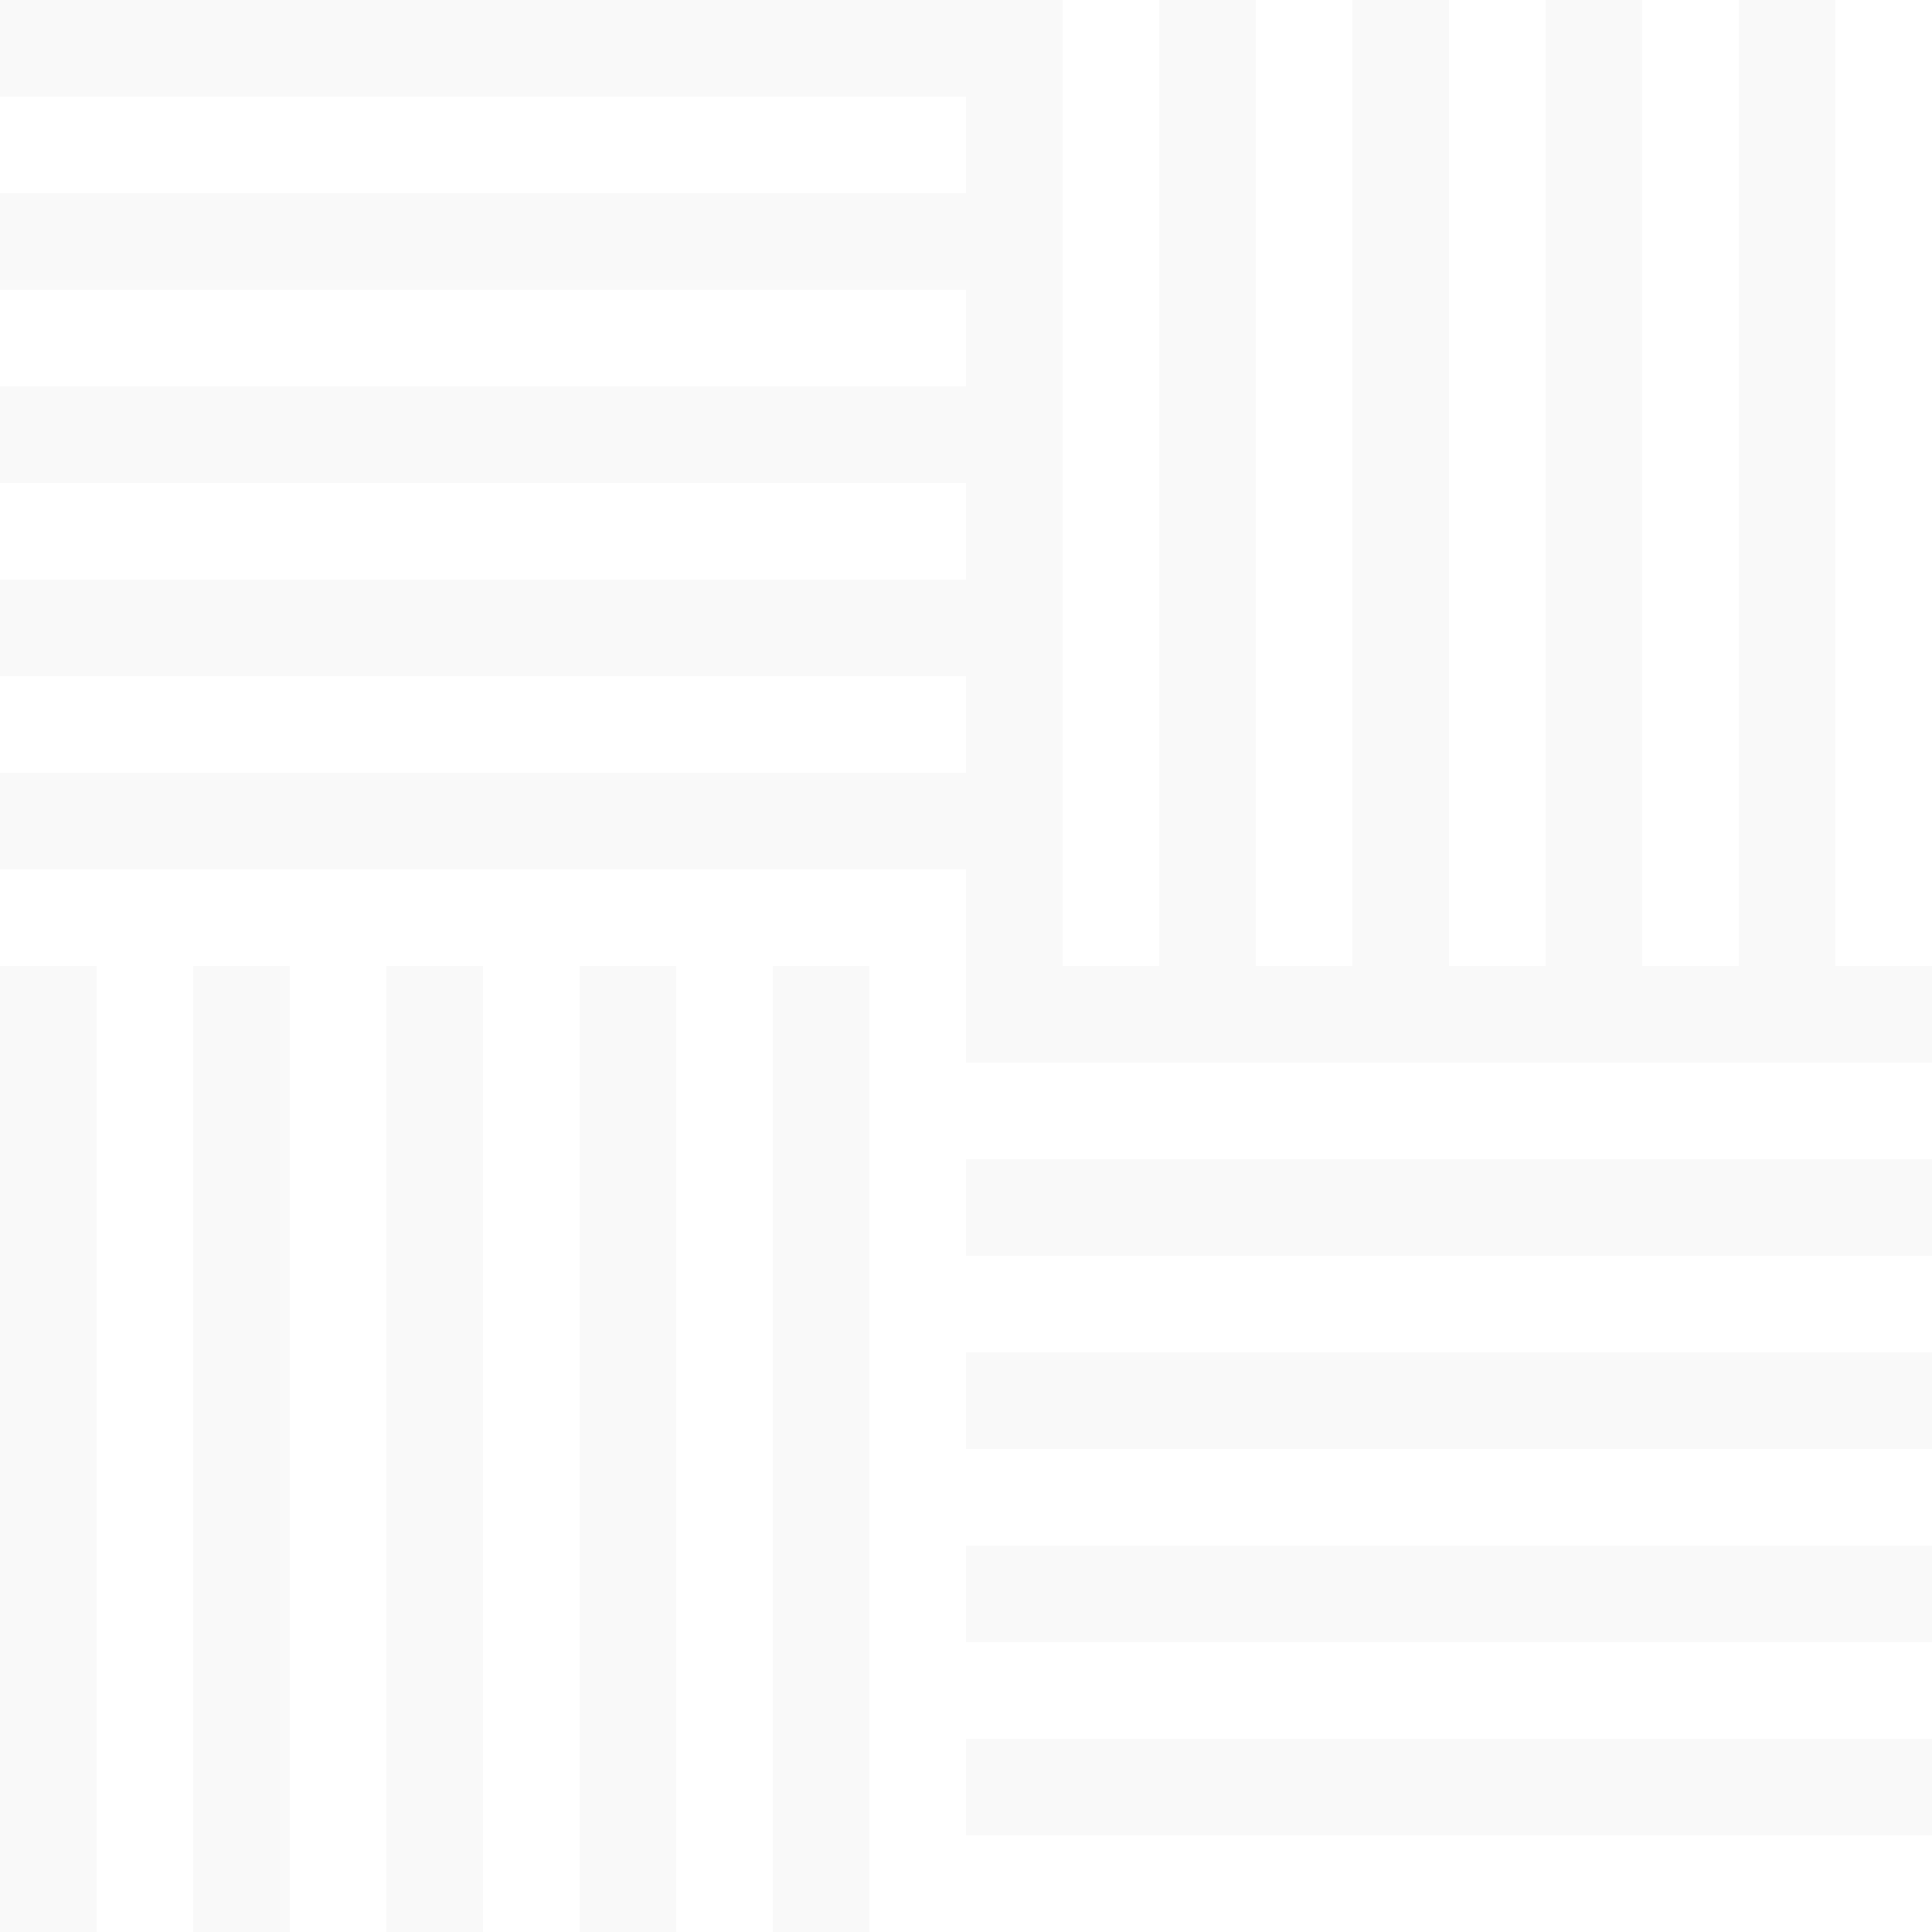 <?xml version="1.0" encoding="UTF-8" standalone="no"?>
<svg width="40px" height="40px" viewBox="0 0 40 40" version="1.1" xmlns="http://www.w3.org/2000/svg" xmlns:xlink="http://www.w3.org/1999/xlink">
    <!-- Generator: Sketch 40 (33762) - http://www.bohemiancoding.com/sketch -->
    <title>parkay</title>
    <desc>Created with Sketch.</desc>
    <defs></defs>
    <g id="Page-1" stroke="none" stroke-width="1" fill="none" fill-rule="evenodd">
        <g id="parkay" fill="rgba(105,105,105,0.04)">
            <path d="M20,20.5 L20,18 L0,18 L0,16 L20,16 L20,14 L0,14 L0,12 L20,12 L20,10 L0,10 L0,8 L20,8 L20,6 L0,6 L0,4 L20,4 L20,2 L0,2 L0,0 L20.5,0 L22,0 L22,20 L24,20 L24,0 L26,0 L26,20 L28,20 L28,0 L30,0 L30,20 L32,20 L32,0 L34,0 L34,20 L36,20 L36,0 L38,0 L38,20 L40,20 L40,22 L20,22 L20,20.5 L20,20.5 Z M0,20 L2,20 L2,40 L0,40 L0,20 L0,20 Z M4,20 L6,20 L6,40 L4,40 L4,20 L4,20 Z M8,20 L10,20 L10,40 L8,40 L8,20 L8,20 Z M12,20 L14,20 L14,40 L12,40 L12,20 L12,20 Z M16,20 L18,20 L18,40 L16,40 L16,20 L16,20 Z M20,24 L40,24 L40,26 L20,26 L20,24 L20,24 Z M20,28 L40,28 L40,30 L20,30 L20,28 L20,28 Z M20,32 L40,32 L40,34 L20,34 L20,32 L20,32 Z M20,36 L40,36 L40,38 L20,38 L20,36 L20,36 Z" id="Combined-Shape"></path>
        </g>
    </g>
</svg>
